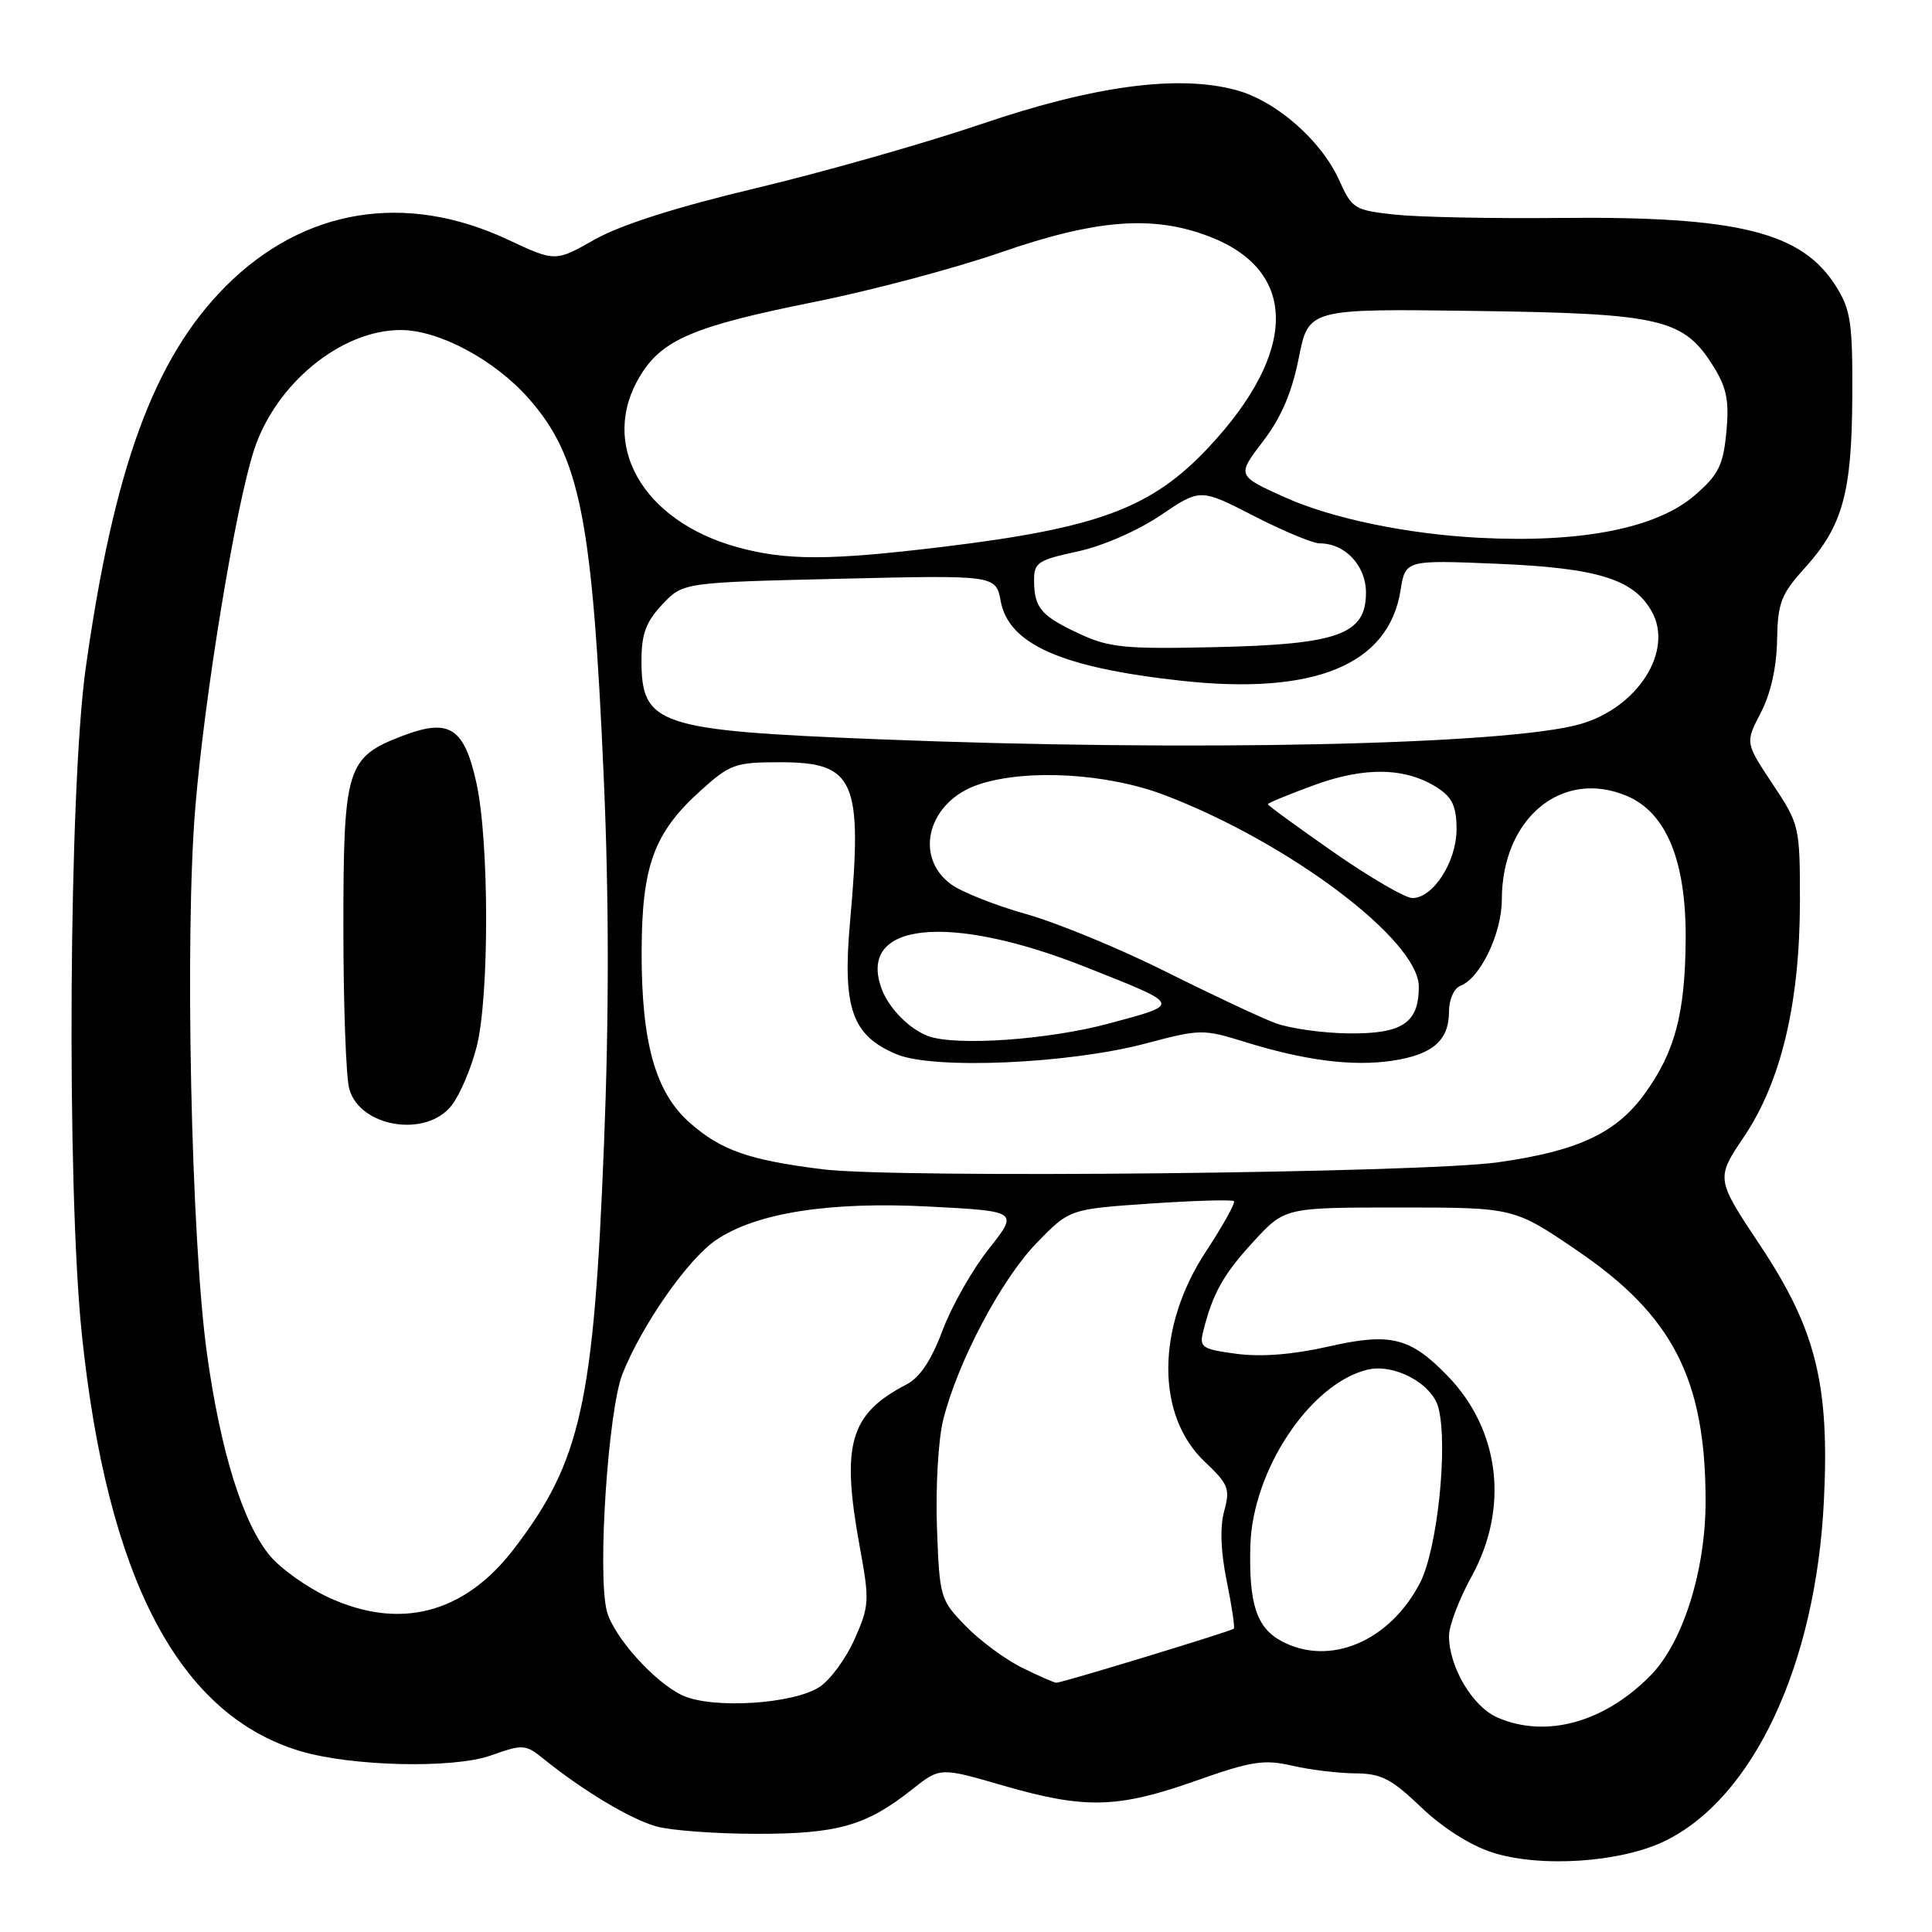 <?xml version="1.0" encoding="UTF-8" standalone="no"?>
<!DOCTYPE svg PUBLIC "-//W3C//DTD SVG 1.1//EN" "http://www.w3.org/Graphics/SVG/1.1/DTD/svg11.dtd" >
<svg xmlns="http://www.w3.org/2000/svg" xmlns:xlink="http://www.w3.org/1999/xlink" version="1.1" viewBox="0 0 256 256">
 <g >
 <path fill="currentColor"
d=" M 220.57 243.96 C 232.30 238.29 240.58 220.63 241.67 199.00 C 242.45 183.45 240.63 176.14 233.21 164.99 C 227.35 156.18 227.35 156.18 231.11 150.59 C 236.02 143.28 238.49 132.86 238.50 119.41 C 238.50 109.49 238.44 109.24 234.87 103.87 C 231.25 98.41 231.25 98.41 233.31 94.45 C 234.62 91.94 235.41 88.44 235.47 84.86 C 235.56 79.86 235.98 78.77 239.16 75.24 C 244.16 69.71 245.38 65.31 245.44 52.50 C 245.49 42.87 245.23 41.06 243.32 38.00 C 238.78 30.72 230.35 28.63 206.50 28.88 C 197.70 28.97 187.96 28.77 184.86 28.44 C 179.47 27.86 179.15 27.66 177.45 23.88 C 175.07 18.60 169.09 13.37 163.81 11.94 C 156.14 9.86 145.02 11.34 130.00 16.45 C 122.58 18.97 109.21 22.77 100.30 24.90 C 89.66 27.43 82.29 29.78 78.83 31.72 C 73.58 34.70 73.58 34.70 67.29 31.75 C 53.70 25.39 40.23 27.61 29.93 37.91 C 20.44 47.41 15.09 61.96 11.36 88.50 C 9.11 104.57 8.80 157.25 10.85 176.86 C 14.23 209.21 23.70 227.24 39.82 232.04 C 46.62 234.06 60.04 234.37 65.00 232.62 C 69.29 231.10 69.62 231.12 72.00 233.04 C 77.28 237.30 83.57 241.06 86.97 242.01 C 88.91 242.55 94.90 242.99 100.28 242.99 C 111.01 243.00 114.79 241.92 120.87 237.10 C 124.57 234.17 124.57 234.17 132.90 236.59 C 143.75 239.73 148.05 239.63 158.38 235.99 C 165.81 233.36 167.48 233.10 171.21 233.96 C 173.57 234.51 177.33 234.96 179.57 234.98 C 183.01 235.00 184.36 235.69 188.30 239.46 C 191.13 242.17 194.83 244.53 197.73 245.46 C 204.08 247.50 214.71 246.80 220.57 243.96 Z  M 198.42 227.58 C 195.12 226.14 192.00 220.88 192.00 216.76 C 192.00 215.42 193.34 211.89 194.98 208.91 C 199.99 199.83 198.76 189.49 191.82 182.32 C 186.85 177.19 184.26 176.55 176.00 178.43 C 171.34 179.49 167.14 179.82 163.86 179.39 C 159.25 178.77 158.90 178.54 159.43 176.41 C 160.70 171.35 162.12 168.83 166.10 164.51 C 170.25 160.00 170.25 160.00 185.43 160.00 C 200.61 160.00 200.61 160.00 209.05 165.75 C 221.69 174.36 226.00 182.81 226.00 198.94 C 226.00 208.06 223.01 217.59 218.78 221.93 C 212.66 228.22 204.86 230.39 198.42 227.58 Z  M 90.48 224.67 C 86.76 222.97 81.25 216.83 80.40 213.44 C 79.14 208.44 80.59 186.74 82.50 182.00 C 85.12 175.46 91.17 166.83 94.87 164.32 C 100.22 160.69 109.92 159.18 123.23 159.88 C 134.96 160.50 134.96 160.50 131.01 165.50 C 128.83 168.25 126.08 173.11 124.89 176.29 C 123.41 180.24 121.89 182.53 120.11 183.45 C 112.57 187.37 111.43 191.36 113.93 205.01 C 115.23 212.08 115.19 212.79 113.25 217.17 C 112.11 219.74 110.02 222.60 108.59 223.53 C 105.13 225.80 94.44 226.47 90.48 224.67 Z  M 135.43 220.98 C 133.20 219.88 129.82 217.38 127.93 215.43 C 124.58 211.98 124.49 211.67 124.15 202.37 C 123.96 197.13 124.33 190.74 124.97 188.17 C 126.87 180.51 132.68 169.52 137.35 164.71 C 141.72 160.21 141.72 160.21 152.40 159.48 C 158.28 159.08 163.27 158.94 163.50 159.16 C 163.72 159.39 162.05 162.40 159.78 165.85 C 153.20 175.87 153.14 187.56 159.64 193.69 C 162.78 196.66 163.02 197.27 162.21 200.23 C 161.63 202.35 161.75 205.61 162.55 209.50 C 163.22 212.80 163.64 215.64 163.49 215.81 C 163.20 216.13 140.93 222.91 140.00 222.97 C 139.72 222.99 137.67 222.09 135.43 220.98 Z  M 169.76 217.43 C 166.49 215.66 165.46 212.47 165.68 204.79 C 165.97 194.83 173.56 183.39 181.14 181.50 C 184.71 180.61 189.79 183.33 190.61 186.57 C 191.89 191.67 190.45 205.30 188.17 209.72 C 184.14 217.52 176.12 220.89 169.76 217.43 Z  M 43.46 211.63 C 40.69 210.34 37.24 207.89 35.80 206.18 C 32.21 201.91 29.23 192.38 27.43 179.41 C 25.32 164.30 24.46 123.79 25.89 106.87 C 27.15 91.85 31.20 67.22 33.65 59.66 C 36.51 50.85 45.20 43.73 53.09 43.73 C 58.17 43.73 65.55 47.68 70.07 52.82 C 76.87 60.54 78.50 68.78 80.00 103.03 C 80.70 118.91 80.71 134.66 80.03 151.71 C 78.67 186.00 76.97 193.64 68.11 205.22 C 61.53 213.83 52.96 216.06 43.46 211.63 Z  M 59.83 146.49 C 60.92 145.11 62.41 141.62 63.15 138.74 C 64.85 132.14 64.83 111.46 63.13 103.75 C 61.50 96.38 59.55 95.14 53.35 97.50 C 45.91 100.35 45.50 101.67 45.50 122.95 C 45.50 133.15 45.85 142.76 46.28 144.29 C 47.70 149.37 56.45 150.79 59.83 146.49 Z  M 109.03 154.94 C 99.27 153.73 95.56 152.43 91.43 148.80 C 86.85 144.78 84.99 138.20 85.02 126.07 C 85.05 114.70 86.65 110.34 92.85 104.75 C 96.73 101.25 97.43 101.00 103.35 101.00 C 113.28 101.00 114.32 103.36 112.64 122.09 C 111.61 133.60 112.88 137.22 118.81 139.70 C 123.72 141.75 141.71 140.96 151.88 138.25 C 159.02 136.35 159.44 136.35 164.92 138.05 C 172.85 140.52 179.25 141.34 184.49 140.55 C 189.83 139.75 192.00 137.87 192.00 134.04 C 192.00 132.45 192.66 130.96 193.49 130.64 C 196.14 129.63 198.99 123.70 199.00 119.22 C 199.01 108.45 206.93 101.85 215.53 105.45 C 220.80 107.65 223.44 114.08 223.36 124.50 C 223.29 134.31 221.93 139.41 217.93 144.93 C 214.15 150.15 209.08 152.52 198.49 154.01 C 188.29 155.44 118.90 156.16 109.03 154.94 Z  M 123.00 137.29 C 120.54 136.39 117.83 133.66 116.86 131.12 C 113.46 122.22 125.59 120.89 143.88 128.15 C 156.70 133.24 156.60 133.01 146.98 135.61 C 138.98 137.78 126.67 138.64 123.00 137.29 Z  M 169.00 135.57 C 167.07 134.85 160.55 131.79 154.50 128.76 C 148.45 125.73 140.12 122.29 136.00 121.13 C 131.88 119.97 127.38 118.18 126.00 117.16 C 120.99 113.44 123.03 106.14 129.70 103.94 C 136.05 101.84 146.75 102.46 154.36 105.37 C 170.86 111.68 188.00 124.60 188.00 130.74 C 188.00 135.56 185.82 137.01 178.68 136.93 C 175.28 136.89 170.93 136.28 169.00 135.57 Z  M 176.72 112.93 C 171.93 109.59 168.00 106.73 168.00 106.56 C 168.00 106.40 170.77 105.26 174.16 104.02 C 180.93 101.55 186.35 101.69 190.54 104.43 C 192.45 105.68 193.00 106.91 193.00 109.89 C 193.00 114.17 189.90 119.00 187.15 119.00 C 186.21 119.00 181.52 116.27 176.72 112.93 Z  M 116.23 97.95 C 87.16 96.79 85.00 96.07 85.00 87.52 C 85.00 84.00 85.59 82.40 87.75 80.10 C 90.50 77.18 90.50 77.18 111.22 76.69 C 131.95 76.20 131.95 76.20 132.60 79.66 C 133.67 85.38 140.66 88.46 156.50 90.20 C 174.18 92.14 184.00 88.10 185.58 78.23 C 186.22 74.20 186.22 74.20 198.36 74.70 C 211.73 75.26 216.50 76.74 218.89 81.07 C 221.77 86.28 217.00 93.76 209.42 95.94 C 199.79 98.71 157.77 99.62 116.23 97.95 Z  M 143.03 83.98 C 137.94 81.61 137.04 80.55 137.02 76.91 C 137.00 74.56 137.54 74.20 142.75 73.08 C 146.07 72.37 150.73 70.34 153.78 68.28 C 159.05 64.72 159.05 64.72 166.13 68.36 C 170.02 70.36 173.96 72.00 174.88 72.00 C 178.23 72.00 181.00 74.95 181.00 78.53 C 181.00 84.07 177.34 85.39 161.00 85.75 C 149.05 86.02 146.99 85.82 143.03 83.98 Z  M 97.72 72.51 C 85.05 69.02 79.28 58.76 84.89 49.69 C 87.80 44.97 92.05 43.19 107.95 40.00 C 115.40 38.51 126.45 35.57 132.50 33.48 C 145.26 29.05 152.78 28.47 160.24 31.34 C 172.02 35.86 172.00 46.60 160.18 59.24 C 152.62 67.32 145.58 69.96 124.84 72.47 C 109.89 74.28 104.19 74.29 97.72 72.51 Z  M 196.00 71.26 C 186.41 70.76 176.52 68.70 170.33 65.93 C 163.88 63.03 163.88 63.03 167.33 58.51 C 169.76 55.34 171.17 52.05 172.09 47.45 C 173.39 40.90 173.39 40.90 195.44 41.20 C 220.25 41.54 223.12 42.21 227.11 48.67 C 228.81 51.42 229.14 53.18 228.75 57.29 C 228.32 61.70 227.71 62.91 224.55 65.64 C 219.51 70.00 209.49 71.97 196.00 71.26 Z "/>
</g>
</svg>
